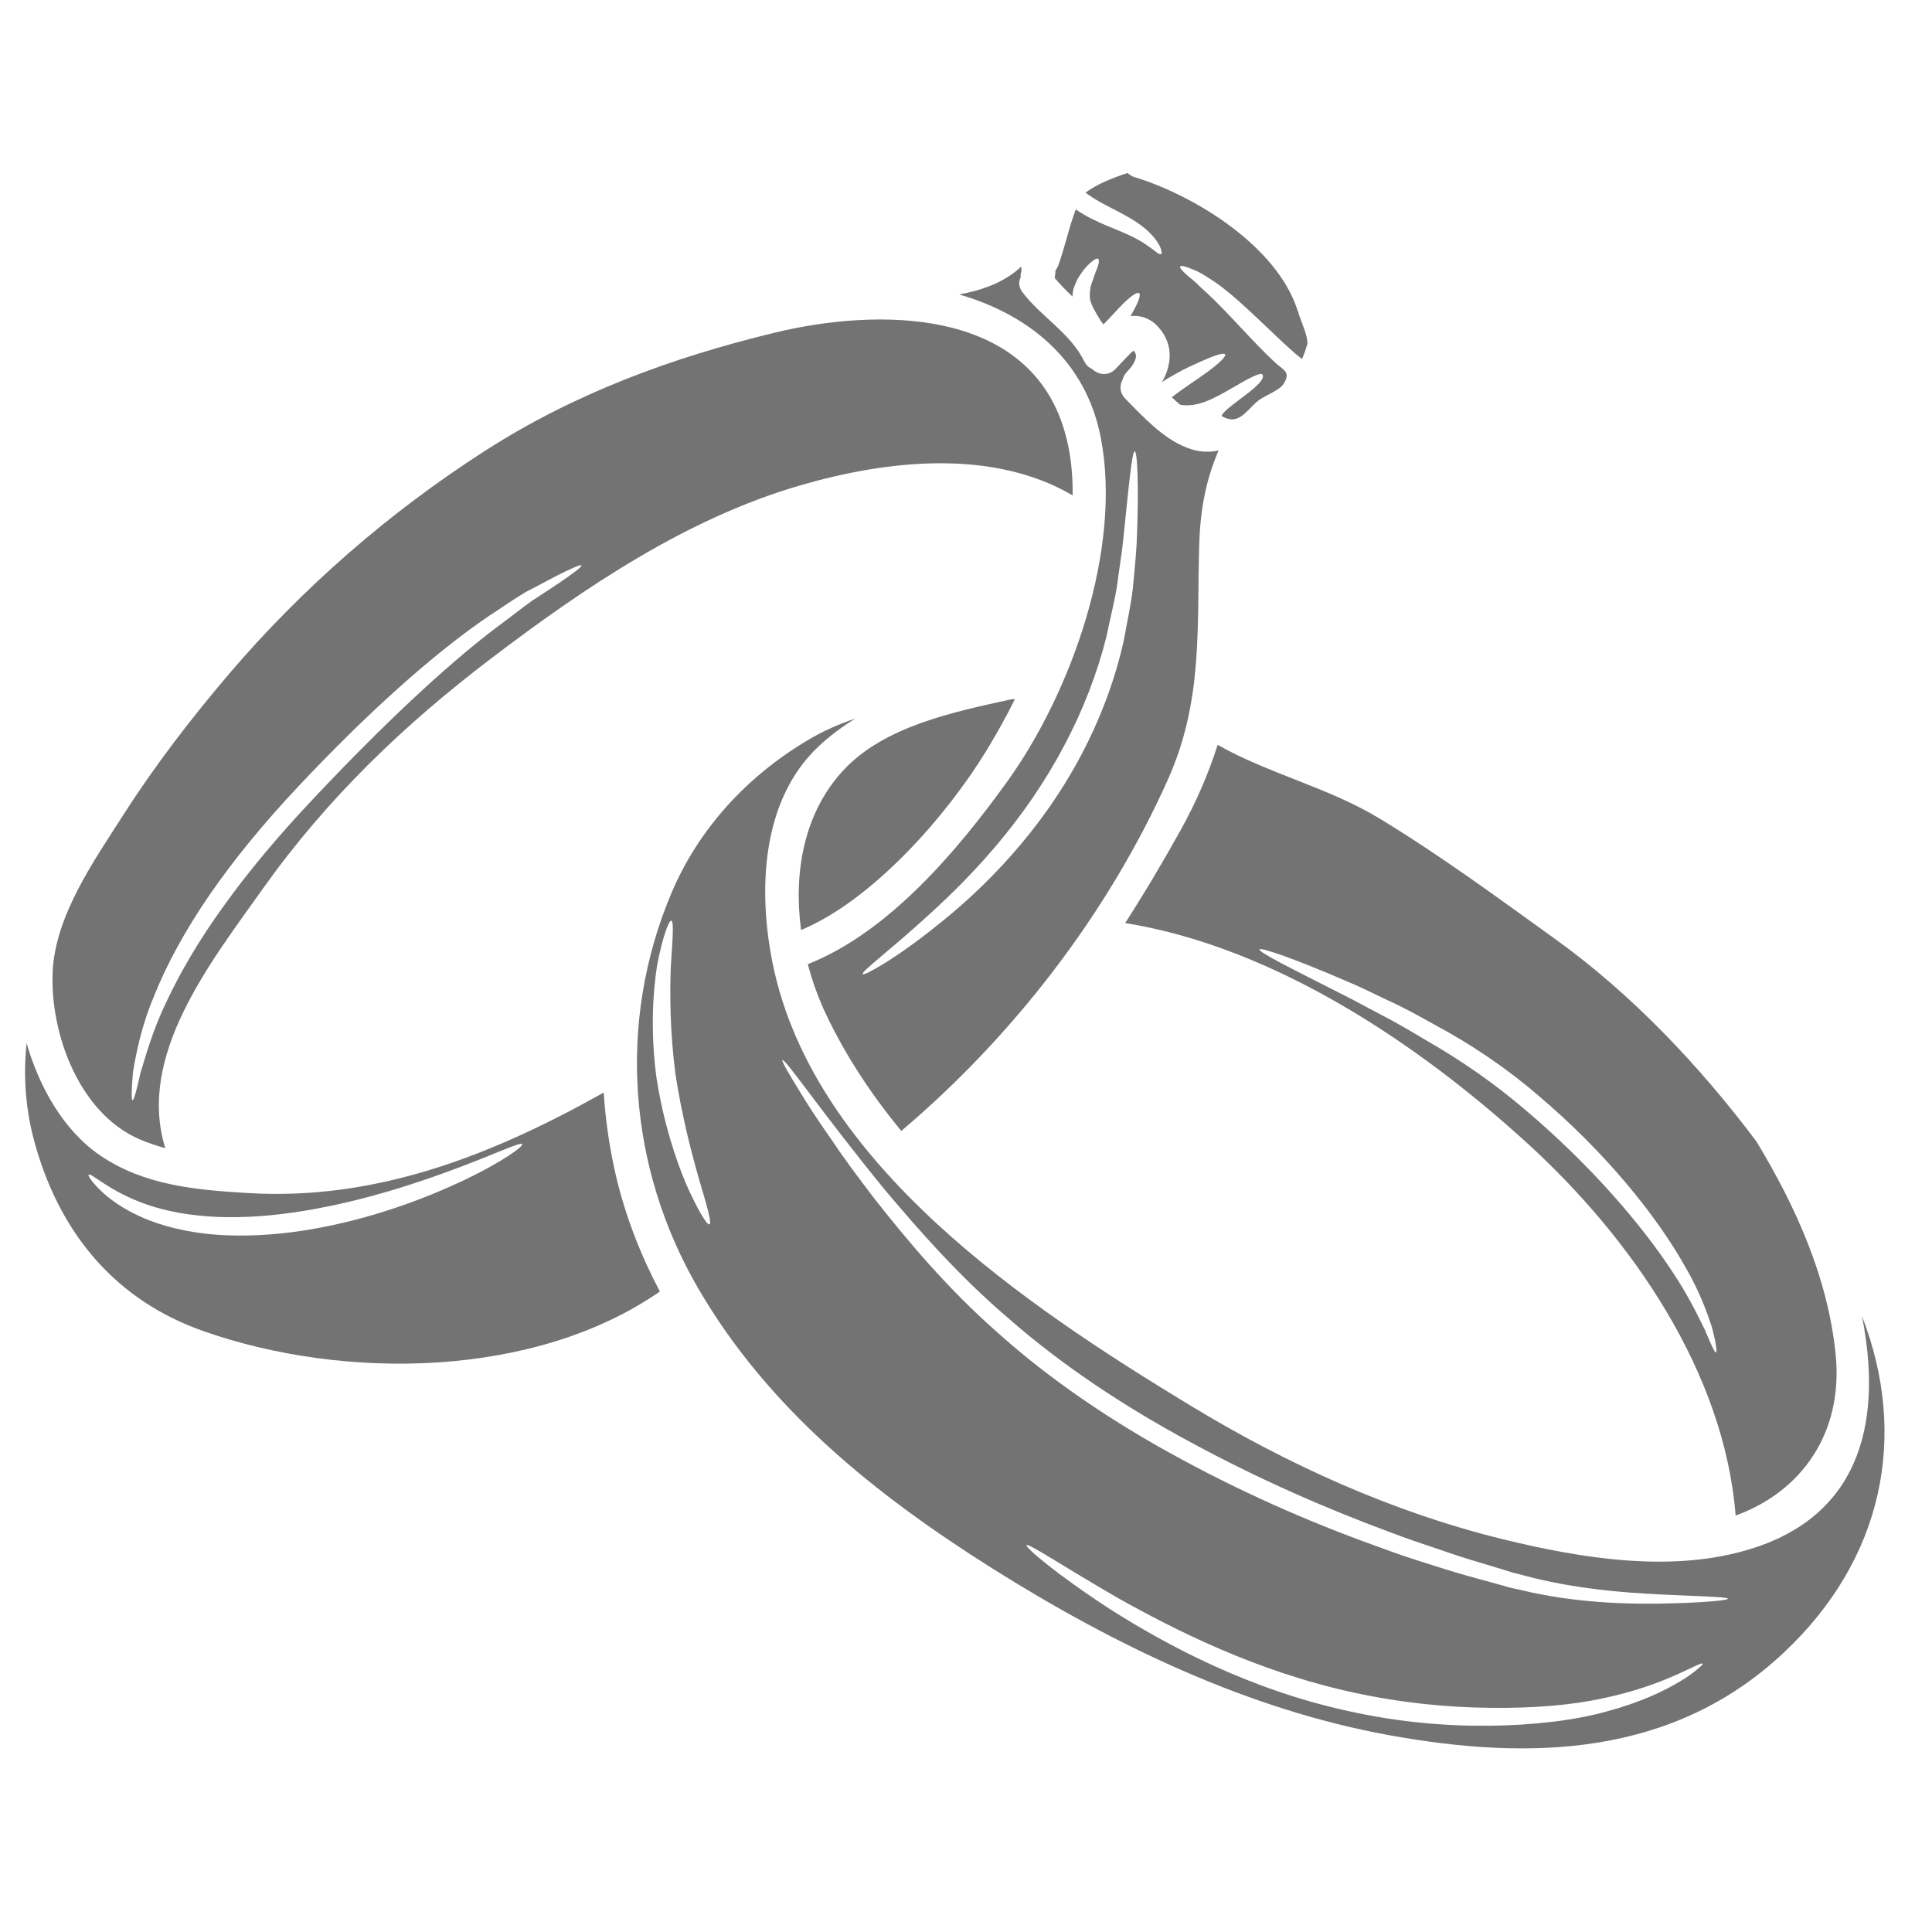 <svg xmlns="http://www.w3.org/2000/svg" xmlns:xlink="http://www.w3.org/1999/xlink" width="500" zoomAndPan="magnify" viewBox="0 0 375 375" height="500" preserveAspectRatio="xMidYMid meet" version="1.0"><defs><clipPath id="243bdb83ab"><path d="M 4.57 202 L 129 202 L 129 265 L 4.57 265 Z M 4.57 202 " clip-rule="nonzero"/></clipPath></defs><path fill="#737373" d="M 261.301 190.418 C 263.867 191.465 266.598 192.844 269.551 194.25 C 272.566 195.602 275.582 197.289 278.766 199.07 C 285.223 202.523 292.156 207.102 298.586 212.641 C 311.598 223.648 321.387 235.816 326.926 245.566 C 329.77 250.391 331.355 254.711 332.309 257.711 C 333.09 260.715 333.309 262.422 333.066 262.496 C 332.82 262.582 332.113 260.98 330.93 258.152 C 329.586 255.441 327.707 251.488 324.68 246.945 C 318.723 237.844 308.863 226.262 296.16 215.508 C 289.824 210.09 283.367 205.684 277.059 202.07 C 273.922 200.203 270.934 198.422 268.09 196.98 C 265.246 195.492 262.633 194.027 260.168 192.82 C 250.355 187.84 244.215 184.789 244.461 184.266 C 244.668 183.84 251.137 186.023 261.301 190.418 Z M 229.203 161.051 C 225.75 167.266 222.176 173.293 218.391 179.164 C 247.316 183.812 275.301 202.586 296.488 221.941 C 316.625 240.32 334.688 266.293 336.883 294.164 C 349.613 289.566 357.863 278.152 356.289 262.801 C 354.777 247.973 348.59 234.242 340.938 221.586 C 329.77 206.695 316.625 192.918 302.055 182.41 C 290.875 174.355 279.523 165.996 267.734 158.855 C 257.789 152.828 246.402 150.262 236.344 144.578 C 234.539 150.25 232.16 155.719 229.203 161.051 " fill-opacity="1" fill-rule="nonzero"/><path fill="#737373" d="M 25.816 208.039 C 26.43 204.5 27.379 199.336 29.871 193.418 C 32.227 187.461 35.863 180.703 40.633 173.758 C 45.418 166.801 51.312 159.637 57.965 152.582 C 71.184 138.5 84.266 126.758 94.848 119.594 C 97.52 117.859 99.875 116.188 102.035 114.918 C 104.281 113.746 106.195 112.746 107.77 111.895 C 110.934 110.293 112.738 109.512 112.848 109.746 C 112.98 109.988 111.418 111.184 108.504 113.164 C 107.039 114.125 105.258 115.324 103.168 116.676 C 101.145 118.129 98.922 119.91 96.41 121.754 C 86.484 129.246 73.805 141.195 60.711 155.145 C 54.145 162.102 48.285 169.07 43.488 175.758 C 38.645 182.434 34.922 188.844 32.297 194.469 C 29.59 200.07 28.297 204.926 27.27 208.234 C 26.516 211.664 26 213.555 25.734 213.555 C 25.477 213.508 25.512 211.555 25.816 208.039 Z M 27.195 221.184 C 28.758 221.855 30.406 222.391 32.09 222.867 C 26.477 204.879 40.902 186.754 51.07 172.426 C 63.531 154.914 78.43 140.633 95.469 127.699 C 113.484 114.016 133.289 100.617 155.246 94.234 C 171.992 89.34 192.508 86.984 208.199 96.148 C 208.25 91.852 207.797 87.68 206.652 83.762 C 199.645 59.559 170.305 59.754 150.414 64.562 C 130.348 69.41 111.418 76.379 93.98 87.605 C 75.477 99.504 58.711 114.102 44.418 130.848 C 37.105 139.461 30.188 148.422 24.086 157.941 C 18.312 166.996 10.613 177.762 10.207 188.902 C 9.781 200.742 15.395 216.156 27.195 221.184 " fill-opacity="1" fill-rule="nonzero"/><path fill="#737373" d="M 155.488 180.52 C 169.441 174.672 183.719 158.344 191.348 145.883 C 193.238 142.793 195.18 139.363 196.996 135.703 C 196.801 135.703 196.594 135.715 196.375 135.715 C 185.109 138.195 171.637 140.926 163.656 149.555 C 156.004 157.832 154 169.398 155.488 180.52 " fill-opacity="1" fill-rule="nonzero"/><path fill="#737373" d="M 208.605 55.422 C 208.785 54.996 208.934 54.594 209.117 54.215 C 209.312 53.859 209.543 53.555 209.738 53.238 C 210.543 51.992 211.301 51.309 211.898 50.797 C 212.496 50.297 212.926 50.102 213.145 50.234 C 213.352 50.395 213.352 50.859 213.121 51.59 C 212.898 52.324 212.41 53.348 212.094 54.457 C 211.605 55.582 211.461 56.887 211.57 58.07 C 211.812 59.266 212.68 60.707 213.691 62.32 C 213.852 62.539 214.012 62.734 214.168 62.977 C 215.707 61.426 217.035 59.891 218.148 58.805 C 219.66 57.352 220.773 56.617 221.102 56.91 C 221.469 57.191 221.039 58.426 220.062 60.219 C 219.879 60.586 219.66 60.965 219.441 61.355 C 221.199 61.16 222.992 61.695 224.336 62.977 C 227.801 66.297 227.629 70.57 225.52 74.168 C 226.422 73.523 227.363 73.082 228.203 72.57 C 230.023 71.508 231.633 70.836 233.023 70.191 C 235.797 68.957 237.551 68.383 237.797 68.785 C 238.027 69.164 236.699 70.484 234.281 72.254 C 232.426 73.621 229.938 75.168 227.449 77.109 C 227.984 77.621 228.508 78.109 229.094 78.574 C 230.695 78.844 232.34 78.551 233.914 77.977 C 235.992 77.172 237.832 76.086 239.406 75.168 C 242.57 73.301 244.703 72.242 245.023 72.68 C 246.242 74.414 237.395 79.148 237.125 80.758 C 240.371 82.688 241.75 79.844 244.105 77.867 C 245.484 76.707 248.34 75.902 249.246 74.352 C 250.516 72.145 249.16 71.898 247.426 70.301 C 242.836 66.027 238.836 61.133 234.258 56.863 C 233.453 56.156 232.742 55.484 232.121 54.863 C 231.477 54.262 230.828 53.812 230.363 53.371 C 229.414 52.531 228.938 51.945 229.07 51.727 C 229.203 51.504 229.938 51.652 231.121 52.129 C 231.719 52.371 232.426 52.641 233.23 53.105 C 234.039 53.566 234.918 54.152 235.895 54.801 C 239.75 57.449 244.203 61.977 249.098 66.543 C 250 67.348 250.867 68.188 251.758 68.922 C 252.09 69.191 252.406 69.434 252.711 69.68 C 253.16 68.703 253.492 67.699 253.785 66.723 C 253.746 64.98 252.832 63.16 252.09 60.965 C 252.051 60.805 252.027 60.672 252.004 60.535 C 251.941 60.402 251.867 60.27 251.809 60.109 C 247.781 47.797 232.047 38.008 220.223 34.383 C 219.637 34.199 219.195 33.906 218.867 33.578 C 215.988 34.527 213.168 35.602 210.691 37.387 C 212.363 38.668 214.328 39.668 216.195 40.633 C 218.344 41.719 220.383 42.852 221.906 44.074 C 223.445 45.293 224.469 46.586 225.02 47.586 C 225.496 48.562 225.582 49.164 225.371 49.32 C 225.152 49.48 224.652 49.125 223.848 48.48 C 223.066 47.906 221.957 47.074 220.441 46.27 C 218.93 45.477 216.988 44.695 214.742 43.77 C 212.926 42.988 210.836 42.07 208.812 40.633 C 207.469 44.16 206.711 47.906 205.418 51.504 C 205.273 51.883 205.09 52.199 204.871 52.48 C 204.844 52.969 204.809 53.457 204.711 53.945 C 205.785 55.238 206.969 56.422 208.164 57.559 C 208.199 56.754 208.324 55.996 208.605 55.422 " fill-opacity="1" fill-rule="nonzero"/><path fill="#737373" d="M 216.816 113.699 C 217.207 110.586 217.707 107.719 217.988 105.047 C 219.098 94.344 219.711 87.605 220.258 87.605 C 220.758 87.629 221.09 94.332 220.637 105.242 C 220.504 107.988 220.172 111.027 219.879 114.262 C 219.504 117.484 218.746 120.801 218.125 124.328 C 216.5 131.602 213.789 139.145 209.812 146.641 C 201.867 161.664 190.75 172.586 182.219 179.359 C 173.688 186.266 167.684 189.441 167.449 189.086 C 167.098 188.598 172.578 184.633 180.508 177.359 C 188.453 170.156 198.863 159.309 206.469 144.883 C 210.301 137.742 213.059 130.359 214.742 123.645 C 215.449 120.133 216.34 116.785 216.816 113.699 Z M 213.656 84.934 C 217.844 106.488 208.004 134.324 195.508 151.691 C 185.891 165.043 172.551 180.922 156.797 187.145 C 157.711 190.625 158.934 193.957 160.41 197.043 C 164.289 205.172 169.258 212.617 174.934 219.512 C 196.617 201.18 215.086 177.273 226.715 151.254 C 233.562 135.898 232.281 121.902 232.77 105.645 C 232.988 98.613 234.148 92.965 236.527 87.434 C 234.418 87.898 232.426 87.691 230.402 86.91 C 225.715 85.117 221.93 80.93 218.465 77.441 C 217.281 76.242 217.281 74.816 217.902 73.656 C 218.039 73.145 218.305 72.633 218.746 72.168 C 219.551 71.324 220.332 70.359 220.504 69.191 C 220.551 68.996 220.332 68.348 220.09 68.055 C 220.039 68.102 219.953 68.141 219.855 68.215 C 219.574 68.41 219.309 68.703 219.062 68.945 C 218.195 69.812 217.367 70.727 216.523 71.617 C 215.035 73.121 213.121 72.73 211.949 71.594 C 211.336 71.352 210.812 70.863 210.434 70.105 C 207.797 64.676 202.074 61.488 198.484 56.754 C 197.707 55.715 197.68 54.703 198.109 53.859 C 198.109 53.594 198.082 53.324 198.156 53.055 C 198.18 52.922 198.219 52.773 198.242 52.617 C 198.242 52.566 198.242 52.508 198.266 52.422 C 198.266 52.215 198.242 52.02 198.242 51.809 C 198.242 51.785 198.242 51.773 198.219 51.75 C 194.887 54.863 190.613 56.328 186.184 57.156 C 199.598 61.051 210.738 69.848 213.656 84.934 " fill-opacity="1" fill-rule="nonzero"/><g clip-path="url(#243bdb83ab)"><path fill="#737373" d="M 90.109 229.055 C 82.75 232.547 72.098 236.672 59.66 238.734 C 53.449 239.734 47.406 240.062 41.891 239.648 C 36.387 239.223 31.492 238 27.648 236.328 C 23.781 234.621 21.023 232.594 19.352 230.898 C 17.703 229.273 17.066 228.188 17.191 228.02 C 17.664 227.504 21.18 231.301 28.613 233.84 C 32.297 235.109 36.898 235.977 42.109 236.195 C 47.285 236.426 53.059 236 59.039 235.023 C 71.023 233.035 81.566 229.434 89.062 226.613 C 96.59 223.77 101.082 221.609 101.363 222.074 C 101.609 222.5 97.496 225.527 90.109 229.055 Z M 117.18 212.066 C 95.785 224.074 73.27 233.082 48.141 231.57 C 38.059 230.973 28.074 230.105 19.508 224.32 C 12.32 219.449 7.609 210.957 5.156 202.473 C 4.496 208.953 4.91 215.645 6.988 222.723 C 11.965 239.781 22.621 252.488 39.621 258.418 C 66.824 267.938 103.719 267.559 128.078 250.684 C 124.344 243.602 121.426 236.133 119.586 228.348 C 118.316 222.941 117.535 217.512 117.18 212.066 " fill-opacity="1" fill-rule="nonzero"/></g><path fill="#737373" d="M 326.719 311.141 C 321.117 311.312 312.953 311.57 302.918 310.117 C 300.395 309.715 297.77 309.273 295.145 308.605 C 294.473 308.469 293.805 308.312 293.105 308.164 C 292.422 307.957 291.727 307.785 291.043 307.578 C 289.664 307.199 288.262 306.82 286.836 306.418 C 283.992 305.664 281.086 304.785 278.07 303.809 C 275.07 302.867 271.98 301.891 268.883 300.73 C 256.348 296.301 242.887 290.602 229.363 283.266 C 215.879 276.02 203.66 267.656 193.727 258.738 C 183.695 249.926 176.02 240.625 169.816 232.777 C 166.766 228.762 164.031 225.164 161.824 221.832 C 159.555 218.559 157.602 215.742 156.16 213.359 C 153.195 208.613 151.656 205.93 151.867 205.77 C 152.402 205.391 159.309 215.715 171.879 231.105 C 178.289 238.672 186.051 247.656 196.02 256.125 C 205.871 264.742 217.816 272.797 231.168 279.973 C 244.449 287.184 257.738 292.945 270.039 297.484 C 273.117 298.656 276.145 299.684 279.098 300.66 C 282.039 301.684 284.906 302.625 287.738 303.441 C 289.117 303.867 290.496 304.27 291.852 304.688 C 292.508 304.883 293.156 305.09 293.805 305.297 C 294.484 305.441 295.156 305.625 295.805 305.797 C 298.453 306.543 300.969 307.031 303.371 307.492 C 313.062 309.227 321.164 309.41 326.719 309.68 C 332.285 309.898 335.383 310.055 335.395 310.312 C 335.395 310.555 332.309 310.922 326.719 311.141 Z M 329.465 323.992 C 328.73 324.59 327.621 325.496 326.059 326.375 C 322.961 328.266 318.164 330.512 311.891 332.184 C 305.566 333.941 297.914 334.832 289.371 334.965 C 280.855 335.074 271.422 334.281 261.789 332.133 C 242.422 327.938 226.496 319.32 215.707 312.496 C 204.941 305.516 198.973 300.305 199.242 299.926 C 199.574 299.438 206.113 303.906 217.086 310.227 C 228.094 316.391 243.824 324.395 262.598 328.496 C 271.934 330.535 281.051 331.426 289.371 331.488 C 297.672 331.586 305.238 330.961 311.266 329.609 C 323.605 327.043 330.125 322.332 330.488 322.934 C 330.551 323.016 330.195 323.395 329.465 323.992 Z M 137.695 237.648 C 137.246 237.844 135.449 234.926 133.191 229.859 C 131.043 224.773 128.664 217.426 127.395 208.992 C 126.285 200.547 126.664 192.797 127.566 187.242 C 128.617 181.836 129.824 178.625 130.289 178.699 C 130.836 178.785 130.555 182.215 130.203 187.645 C 129.996 192.953 130.043 200.363 131.105 208.48 C 132.34 216.582 134.219 223.77 135.707 228.969 C 137.246 234.156 138.207 237.426 137.695 237.648 Z M 361.402 255.441 C 365.234 274.723 361.891 293.617 340.203 300.523 C 324.812 305.441 307.043 302.516 291.668 298.754 C 270.176 293.484 249.758 284.184 230.902 272.723 C 199.535 253.684 158.004 226.027 150.012 187.195 C 147.129 173.16 147.629 155.414 158.918 144.844 C 161.141 142.77 163.52 141.012 166.035 139.461 C 162.898 140.523 159.824 141.855 156.895 143.602 C 145.191 150.531 135.707 160.66 130.348 173.293 C 119.754 198.312 121.855 226.566 135.512 250.059 C 149.105 273.457 169.965 290.164 192.59 304.418 C 216.23 319.281 242.129 331.828 269.809 336.832 C 297.207 341.777 324.766 340.945 346.234 320.773 C 365.566 302.625 370.434 278.691 361.402 255.441 " fill-opacity="1" fill-rule="nonzero"/></svg>